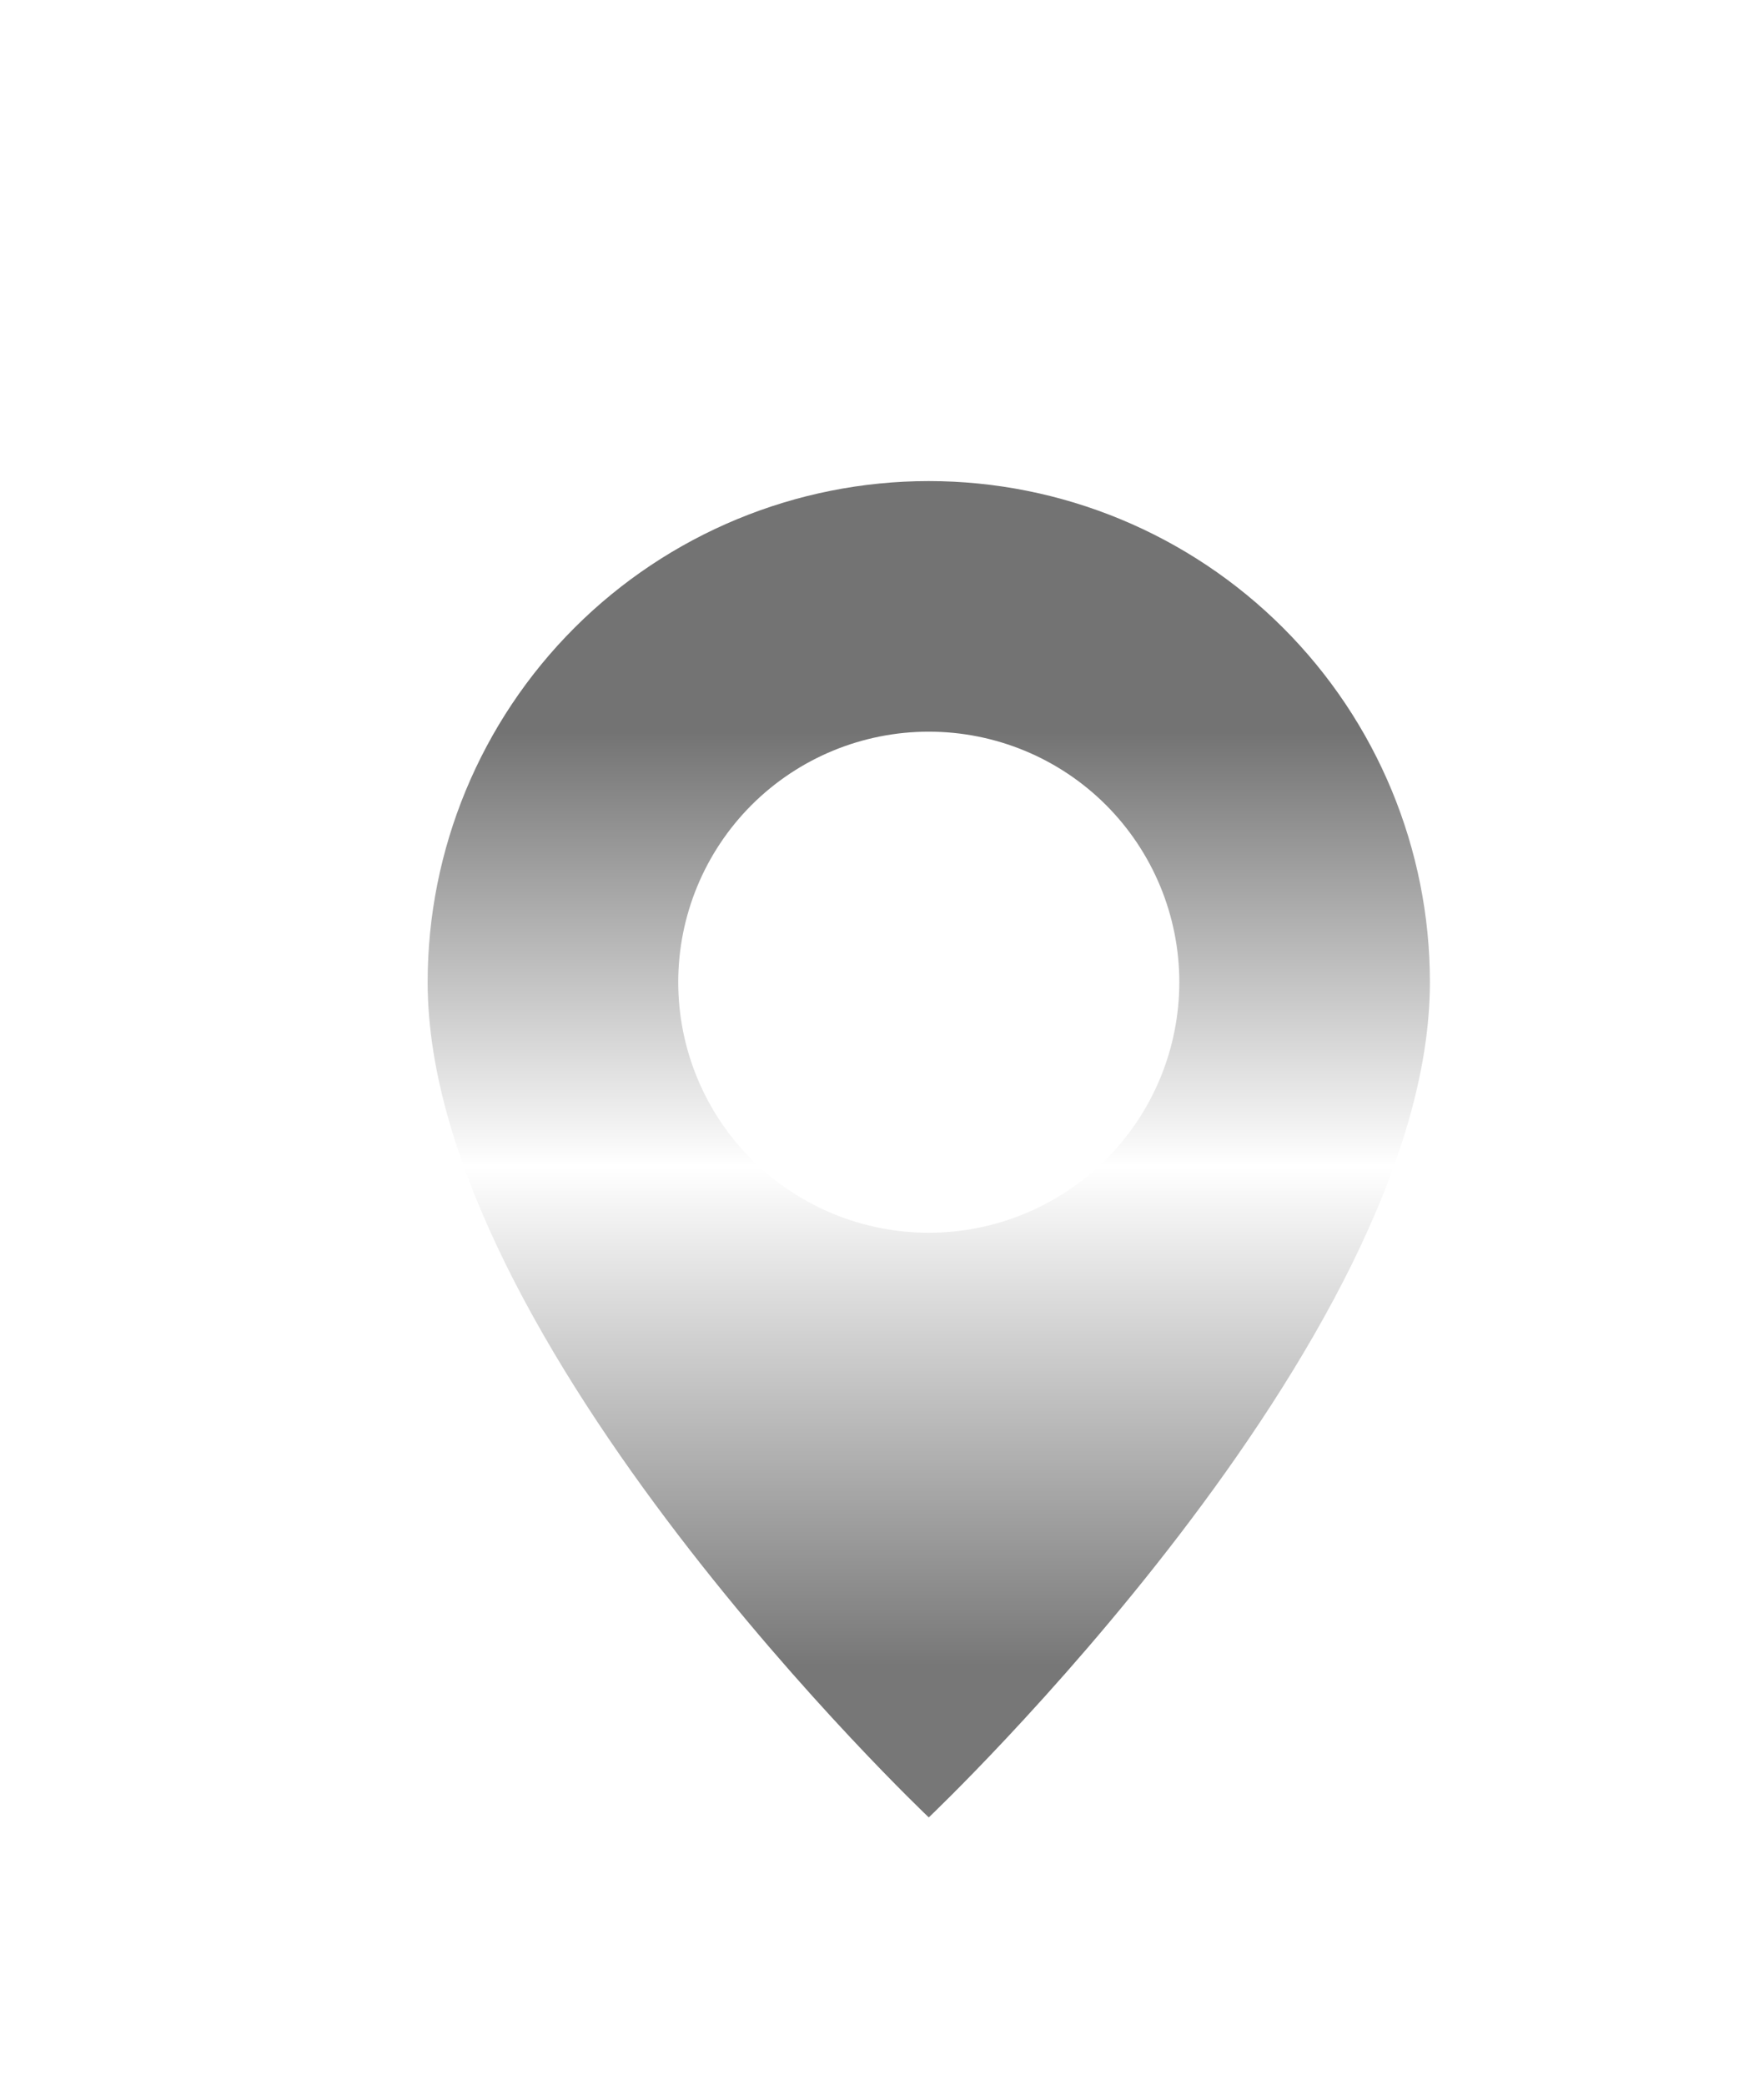 <svg width="33" height="39" viewBox="0 0 33 39" fill="none" xmlns="http://www.w3.org/2000/svg">
<g filter="url(#filter0_dddi_1294_331)">
<path d="M16.375 30C16.375 30 25.75 21.116 25.75 14.375C25.75 11.889 24.762 9.504 23.004 7.746C21.246 5.988 18.861 5 16.375 5C13.889 5 11.504 5.988 9.746 7.746C7.988 9.504 7 11.889 7 14.375C7 21.116 16.375 30 16.375 30ZM16.375 19.062C15.132 19.062 13.94 18.569 13.06 17.69C12.181 16.811 11.688 15.618 11.688 14.375C11.688 13.132 12.181 11.94 13.06 11.06C13.94 10.181 15.132 9.688 16.375 9.688C17.618 9.688 18.811 10.181 19.69 11.06C20.569 11.94 21.062 13.132 21.062 14.375C21.062 15.618 20.569 16.811 19.69 17.69C18.811 18.569 17.618 19.062 16.375 19.062Z" fill="white"/>
<path d="M16.375 30C16.375 30 25.75 21.116 25.75 14.375C25.75 11.889 24.762 9.504 23.004 7.746C21.246 5.988 18.861 5 16.375 5C13.889 5 11.504 5.988 9.746 7.746C7.988 9.504 7 11.889 7 14.375C7 21.116 16.375 30 16.375 30ZM16.375 19.062C15.132 19.062 13.94 18.569 13.06 17.69C12.181 16.811 11.688 15.618 11.688 14.375C11.688 13.132 12.181 11.94 13.06 11.06C13.94 10.181 15.132 9.688 16.375 9.688C17.618 9.688 18.811 10.181 19.69 11.06C20.569 11.94 21.062 13.132 21.062 14.375C21.062 15.618 20.569 16.811 19.69 17.69C18.811 18.569 17.618 19.062 16.375 19.062Z" fill="url(#paint0_linear_1294_331)" fill-opacity="0.55"/>
</g>
<defs>
<filter id="filter0_dddi_1294_331" x="0" y="0" width="32.75" height="39" filterUnits="userSpaceOnUse" color-interpolation-filters="sRGB">
<feFlood flood-opacity="0" result="BackgroundImageFix"/>
<feColorMatrix in="SourceAlpha" type="matrix" values="0 0 0 0 0 0 0 0 0 0 0 0 0 0 0 0 0 0 127 0" result="hardAlpha"/>
<feOffset dy="2"/>
<feGaussianBlur stdDeviation="3.5"/>
<feComposite in2="hardAlpha" operator="out"/>
<feColorMatrix type="matrix" values="0 0 0 0 0.11 0 0 0 0 0.11 0 0 0 0 0.11 0 0 0 0.6 0"/>
<feBlend mode="normal" in2="BackgroundImageFix" result="effect1_dropShadow_1294_331"/>
<feColorMatrix in="SourceAlpha" type="matrix" values="0 0 0 0 0 0 0 0 0 0 0 0 0 0 0 0 0 0 127 0" result="hardAlpha"/>
<feOffset/>
<feGaussianBlur stdDeviation="1"/>
<feComposite in2="hardAlpha" operator="out"/>
<feColorMatrix type="matrix" values="0 0 0 0 0.11 0 0 0 0 0.11 0 0 0 0 0.11 0 0 0 0.9 0"/>
<feBlend mode="normal" in2="effect1_dropShadow_1294_331" result="effect2_dropShadow_1294_331"/>
<feColorMatrix in="SourceAlpha" type="matrix" values="0 0 0 0 0 0 0 0 0 0 0 0 0 0 0 0 0 0 127 0" result="hardAlpha"/>
<feOffset dy="1"/>
<feGaussianBlur stdDeviation="2"/>
<feComposite in2="hardAlpha" operator="out"/>
<feColorMatrix type="matrix" values="0 0 0 0 0.108 0 0 0 0 0.108 0 0 0 0 0.108 0 0 0 1 0"/>
<feBlend mode="normal" in2="effect2_dropShadow_1294_331" result="effect3_dropShadow_1294_331"/>
<feBlend mode="normal" in="SourceGraphic" in2="effect3_dropShadow_1294_331" result="shape"/>
<feColorMatrix in="SourceAlpha" type="matrix" values="0 0 0 0 0 0 0 0 0 0 0 0 0 0 0 0 0 0 127 0" result="hardAlpha"/>
<feOffset dx="1" dy="1"/>
<feGaussianBlur stdDeviation="0.5"/>
<feComposite in2="hardAlpha" operator="arithmetic" k2="-1" k3="1"/>
<feColorMatrix type="matrix" values="0 0 0 0 1 0 0 0 0 1 0 0 0 0 1 0 0 0 0.4 0"/>
<feBlend mode="normal" in2="shape" result="effect4_innerShadow_1294_331"/>
</filter>
<linearGradient id="paint0_linear_1294_331" x1="16.375" y1="5" x2="16.375" y2="30" gradientUnits="userSpaceOnUse">
<stop offset="0.188"/>
<stop offset="0.513" stop-color="white"/>
<stop offset="0.887" stop-color="#070707"/>
</linearGradient>
</defs>
</svg>
